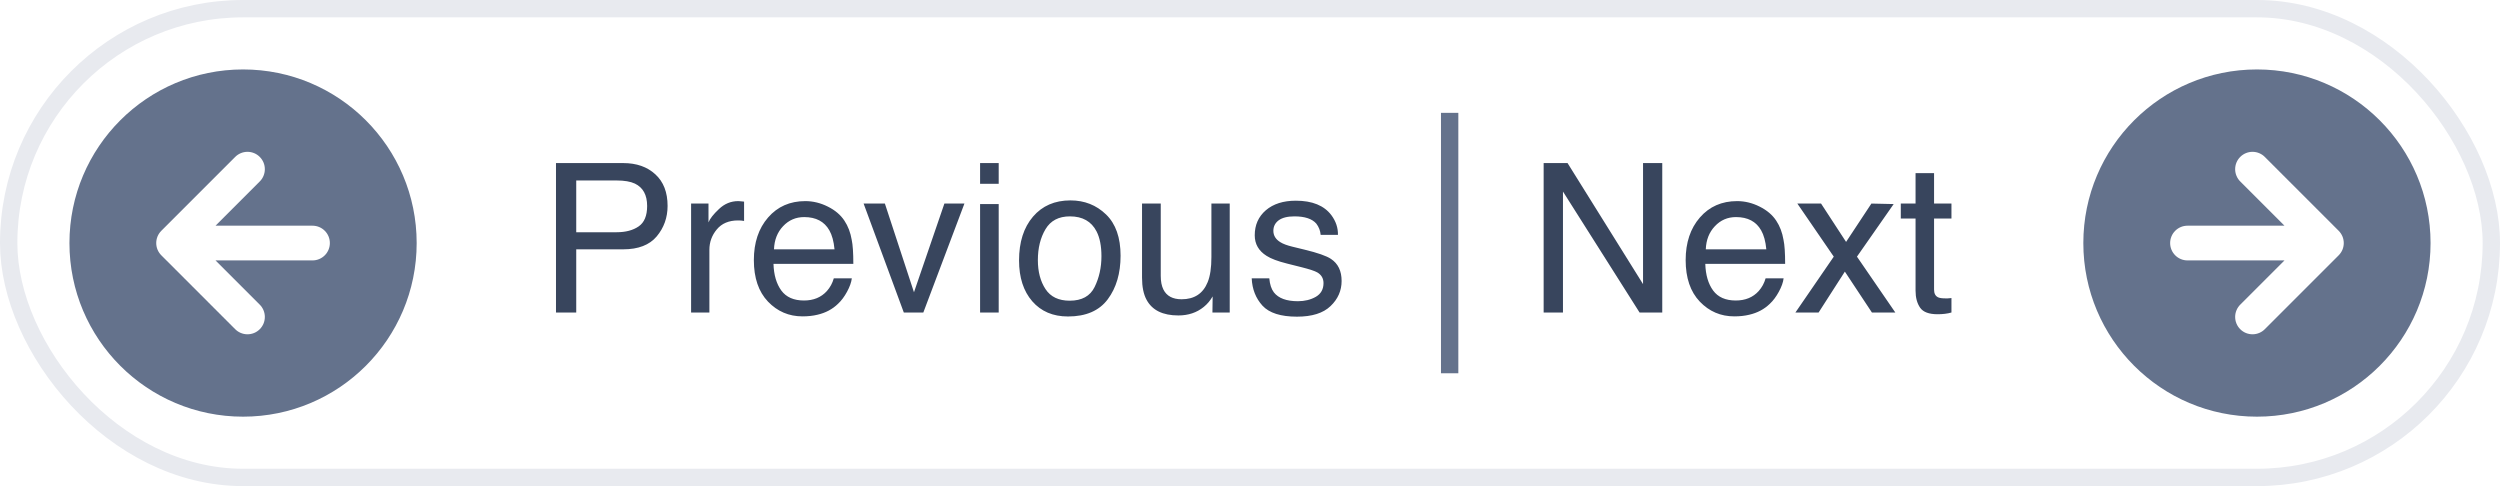 <svg width="144" height="28" viewBox="0 0 144 28" fill="none" xmlns="http://www.w3.org/2000/svg">
<rect x="0.5" y="0.5" width="143" height="27" rx="13.5" stroke="#E8EAEF"/>
<path d="M9.293 13.293C9.2 13.386 9.126 13.496 9.075 13.617C9.025 13.739 8.999 13.869 8.999 14C8.999 14.131 9.025 14.261 9.075 14.383C9.126 14.504 9.2 14.614 9.293 14.707L13.536 18.95C13.628 19.046 13.739 19.122 13.861 19.174C13.983 19.227 14.114 19.254 14.247 19.255C14.379 19.256 14.511 19.231 14.634 19.181C14.757 19.131 14.868 19.056 14.962 18.962C15.056 18.869 15.13 18.757 15.181 18.634C15.231 18.511 15.256 18.379 15.255 18.247C15.254 18.114 15.226 17.983 15.174 17.861C15.122 17.739 15.046 17.628 14.95 17.536L12.414 15L18 15C18.265 15 18.52 14.895 18.707 14.707C18.895 14.52 19 14.265 19 14C19 13.735 18.895 13.48 18.707 13.293C18.52 13.105 18.265 13 18 13L12.414 13L14.95 10.464C15.046 10.372 15.122 10.261 15.174 10.139C15.226 10.017 15.254 9.886 15.255 9.753C15.256 9.621 15.231 9.489 15.181 9.366C15.13 9.243 15.056 9.132 14.962 9.038C14.868 8.944 14.757 8.869 14.634 8.819C14.511 8.769 14.379 8.744 14.247 8.745C14.114 8.746 13.983 8.773 13.861 8.826C13.739 8.878 13.628 8.954 13.536 9.05L9.293 13.293ZM4 14C4 8.477 8.477 4 14 4C19.523 4 24 8.477 24 14C24 19.523 19.523 24 14 24C8.477 24 4 19.523 4 14Z" fill="#64728C"/>
<path d="M32.025 9.393H35.898C36.664 9.393 37.281 9.609 37.75 10.043C38.219 10.473 38.453 11.078 38.453 11.859C38.453 12.531 38.244 13.117 37.826 13.617C37.408 14.113 36.766 14.361 35.898 14.361H33.191V18H32.025V9.393ZM37.275 11.865C37.275 11.232 37.041 10.803 36.572 10.576C36.315 10.455 35.961 10.395 35.512 10.395H33.191V13.377H35.512C36.035 13.377 36.459 13.266 36.783 13.043C37.111 12.82 37.275 12.428 37.275 11.865ZM39.807 11.725H40.809V12.809C40.891 12.598 41.092 12.342 41.412 12.041C41.732 11.736 42.102 11.584 42.52 11.584C42.539 11.584 42.572 11.586 42.619 11.59C42.666 11.594 42.746 11.602 42.859 11.613V12.727C42.797 12.715 42.738 12.707 42.684 12.703C42.633 12.699 42.576 12.697 42.514 12.697C41.982 12.697 41.574 12.869 41.289 13.213C41.004 13.553 40.861 13.945 40.861 14.391V18H39.807V11.725ZM46.387 11.584C46.832 11.584 47.264 11.69 47.682 11.9C48.1 12.107 48.418 12.377 48.637 12.709C48.848 13.025 48.988 13.395 49.059 13.816C49.121 14.105 49.152 14.566 49.152 15.199H44.553C44.572 15.836 44.723 16.348 45.004 16.734C45.285 17.117 45.721 17.309 46.31 17.309C46.861 17.309 47.301 17.127 47.629 16.764C47.816 16.553 47.949 16.309 48.027 16.031H49.065C49.037 16.262 48.945 16.52 48.789 16.805C48.637 17.086 48.465 17.316 48.273 17.496C47.953 17.809 47.557 18.02 47.084 18.129C46.83 18.191 46.543 18.223 46.223 18.223C45.441 18.223 44.779 17.939 44.236 17.373C43.693 16.803 43.422 16.006 43.422 14.982C43.422 13.975 43.695 13.156 44.242 12.527C44.789 11.898 45.504 11.584 46.387 11.584ZM48.068 14.361C48.025 13.904 47.926 13.539 47.77 13.266C47.48 12.758 46.998 12.504 46.322 12.504C45.838 12.504 45.432 12.68 45.103 13.031C44.775 13.379 44.602 13.822 44.582 14.361H48.068ZM50.969 11.725L52.645 16.834L54.397 11.725H55.551L53.184 18H52.059L49.744 11.725H50.969ZM56.453 11.754H57.525V18H56.453V11.754ZM56.453 9.393H57.525V10.588H56.453V9.393ZM61.615 17.32C62.315 17.32 62.793 17.057 63.051 16.529C63.312 15.998 63.443 15.408 63.443 14.76C63.443 14.174 63.35 13.697 63.162 13.33C62.865 12.752 62.353 12.463 61.627 12.463C60.982 12.463 60.514 12.709 60.221 13.201C59.928 13.693 59.781 14.287 59.781 14.982C59.781 15.65 59.928 16.207 60.221 16.652C60.514 17.098 60.978 17.32 61.615 17.32ZM61.656 11.543C62.465 11.543 63.148 11.812 63.707 12.352C64.266 12.891 64.545 13.684 64.545 14.73C64.545 15.742 64.299 16.578 63.807 17.238C63.315 17.898 62.551 18.229 61.516 18.229C60.652 18.229 59.967 17.938 59.459 17.355C58.951 16.77 58.697 15.984 58.697 15C58.697 13.945 58.965 13.105 59.5 12.48C60.035 11.855 60.754 11.543 61.656 11.543ZM66.859 11.725V15.891C66.859 16.211 66.91 16.473 67.012 16.676C67.199 17.051 67.549 17.238 68.061 17.238C68.795 17.238 69.295 16.91 69.561 16.254C69.705 15.902 69.777 15.42 69.777 14.807V11.725H70.832V18H69.836L69.848 17.074C69.711 17.312 69.541 17.514 69.338 17.678C68.936 18.006 68.447 18.17 67.873 18.17C66.978 18.17 66.369 17.871 66.045 17.273C65.869 16.953 65.781 16.525 65.781 15.99V11.725H66.859ZM73.111 16.031C73.143 16.383 73.231 16.652 73.375 16.84C73.641 17.18 74.102 17.35 74.758 17.35C75.148 17.35 75.492 17.266 75.789 17.098C76.086 16.926 76.234 16.662 76.234 16.307C76.234 16.037 76.115 15.832 75.877 15.691C75.725 15.605 75.424 15.506 74.975 15.393L74.137 15.182C73.602 15.049 73.207 14.9 72.953 14.736C72.5 14.451 72.273 14.057 72.273 13.553C72.273 12.959 72.486 12.479 72.912 12.111C73.342 11.744 73.918 11.56 74.641 11.56C75.586 11.56 76.268 11.838 76.686 12.393C76.947 12.744 77.074 13.123 77.066 13.529H76.07C76.051 13.291 75.967 13.074 75.818 12.879C75.576 12.602 75.156 12.463 74.559 12.463C74.16 12.463 73.857 12.539 73.65 12.691C73.447 12.844 73.346 13.045 73.346 13.295C73.346 13.568 73.481 13.787 73.75 13.951C73.906 14.049 74.137 14.135 74.441 14.209L75.139 14.379C75.897 14.562 76.404 14.74 76.662 14.912C77.072 15.182 77.277 15.605 77.277 16.184C77.277 16.742 77.064 17.225 76.639 17.631C76.217 18.037 75.572 18.24 74.705 18.24C73.772 18.24 73.109 18.029 72.719 17.607C72.332 17.182 72.125 16.656 72.098 16.031H73.111Z" fill="#38455D"/>
<line x1="83.5" y1="6.5" x2="83.5" y2="21.5" stroke="#64728C"/>
<path d="M88.914 9.393H90.291L94.639 16.365V9.393H95.746V18H94.439L90.027 11.033V18H88.914V9.393ZM100.059 11.584C100.504 11.584 100.936 11.69 101.354 11.9C101.771 12.107 102.09 12.377 102.309 12.709C102.52 13.025 102.66 13.395 102.73 13.816C102.793 14.105 102.824 14.566 102.824 15.199H98.225C98.244 15.836 98.394 16.348 98.676 16.734C98.957 17.117 99.393 17.309 99.982 17.309C100.533 17.309 100.973 17.127 101.301 16.764C101.488 16.553 101.621 16.309 101.699 16.031H102.736C102.709 16.262 102.617 16.52 102.461 16.805C102.309 17.086 102.137 17.316 101.945 17.496C101.625 17.809 101.229 18.02 100.756 18.129C100.502 18.191 100.215 18.223 99.894 18.223C99.113 18.223 98.451 17.939 97.908 17.373C97.365 16.803 97.094 16.006 97.094 14.982C97.094 13.975 97.367 13.156 97.914 12.527C98.461 11.898 99.176 11.584 100.059 11.584ZM101.74 14.361C101.697 13.904 101.598 13.539 101.441 13.266C101.152 12.758 100.67 12.504 99.994 12.504C99.51 12.504 99.103 12.68 98.775 13.031C98.447 13.379 98.273 13.822 98.254 14.361H101.74ZM103.527 11.725H104.893L106.334 13.934L107.793 11.725L109.076 11.754L106.961 14.783L109.17 18H107.822L106.264 15.645L104.752 18H103.416L105.625 14.783L103.527 11.725ZM110.336 9.973H111.402V11.725H112.404V12.586H111.402V16.682C111.402 16.9 111.477 17.047 111.625 17.121C111.707 17.164 111.844 17.186 112.035 17.186C112.086 17.186 112.141 17.186 112.199 17.186C112.258 17.182 112.326 17.176 112.404 17.168V18C112.283 18.035 112.156 18.061 112.023 18.076C111.895 18.092 111.754 18.1 111.602 18.1C111.109 18.1 110.775 17.975 110.6 17.725C110.424 17.471 110.336 17.143 110.336 16.74V12.586H109.486V11.725H110.336V9.973Z" fill="#38455D"/>
<path d="M134.707 14.707C134.8 14.614 134.874 14.504 134.925 14.383C134.975 14.261 135.001 14.131 135.001 14C135.001 13.869 134.975 13.739 134.925 13.617C134.874 13.496 134.8 13.386 134.707 13.293L130.464 9.05C130.372 8.954 130.261 8.878 130.139 8.826C130.017 8.773 129.886 8.746 129.753 8.745C129.621 8.744 129.489 8.769 129.366 8.819C129.243 8.869 129.131 8.944 129.038 9.038C128.944 9.132 128.869 9.243 128.819 9.366C128.769 9.489 128.744 9.621 128.745 9.753C128.746 9.886 128.773 10.017 128.826 10.139C128.878 10.261 128.954 10.372 129.05 10.464L131.586 13L126 13C125.735 13 125.48 13.105 125.293 13.293C125.105 13.48 125 13.735 125 14C125 14.265 125.105 14.52 125.293 14.707C125.48 14.895 125.735 15 126 15L131.586 15L129.05 17.536C128.954 17.628 128.878 17.739 128.826 17.861C128.773 17.983 128.746 18.114 128.745 18.247C128.744 18.379 128.769 18.511 128.819 18.634C128.869 18.757 128.944 18.869 129.038 18.962C129.131 19.056 129.243 19.131 129.366 19.181C129.489 19.231 129.621 19.256 129.753 19.255C129.886 19.254 130.017 19.227 130.139 19.174C130.261 19.122 130.372 19.046 130.464 18.95L134.707 14.707ZM140 14C140 19.523 135.523 24 130 24C124.477 24 120 19.523 120 14C120 8.477 124.477 4 130 4C135.523 4 140 8.477 140 14Z" fill="#64728C"/>
</svg>
